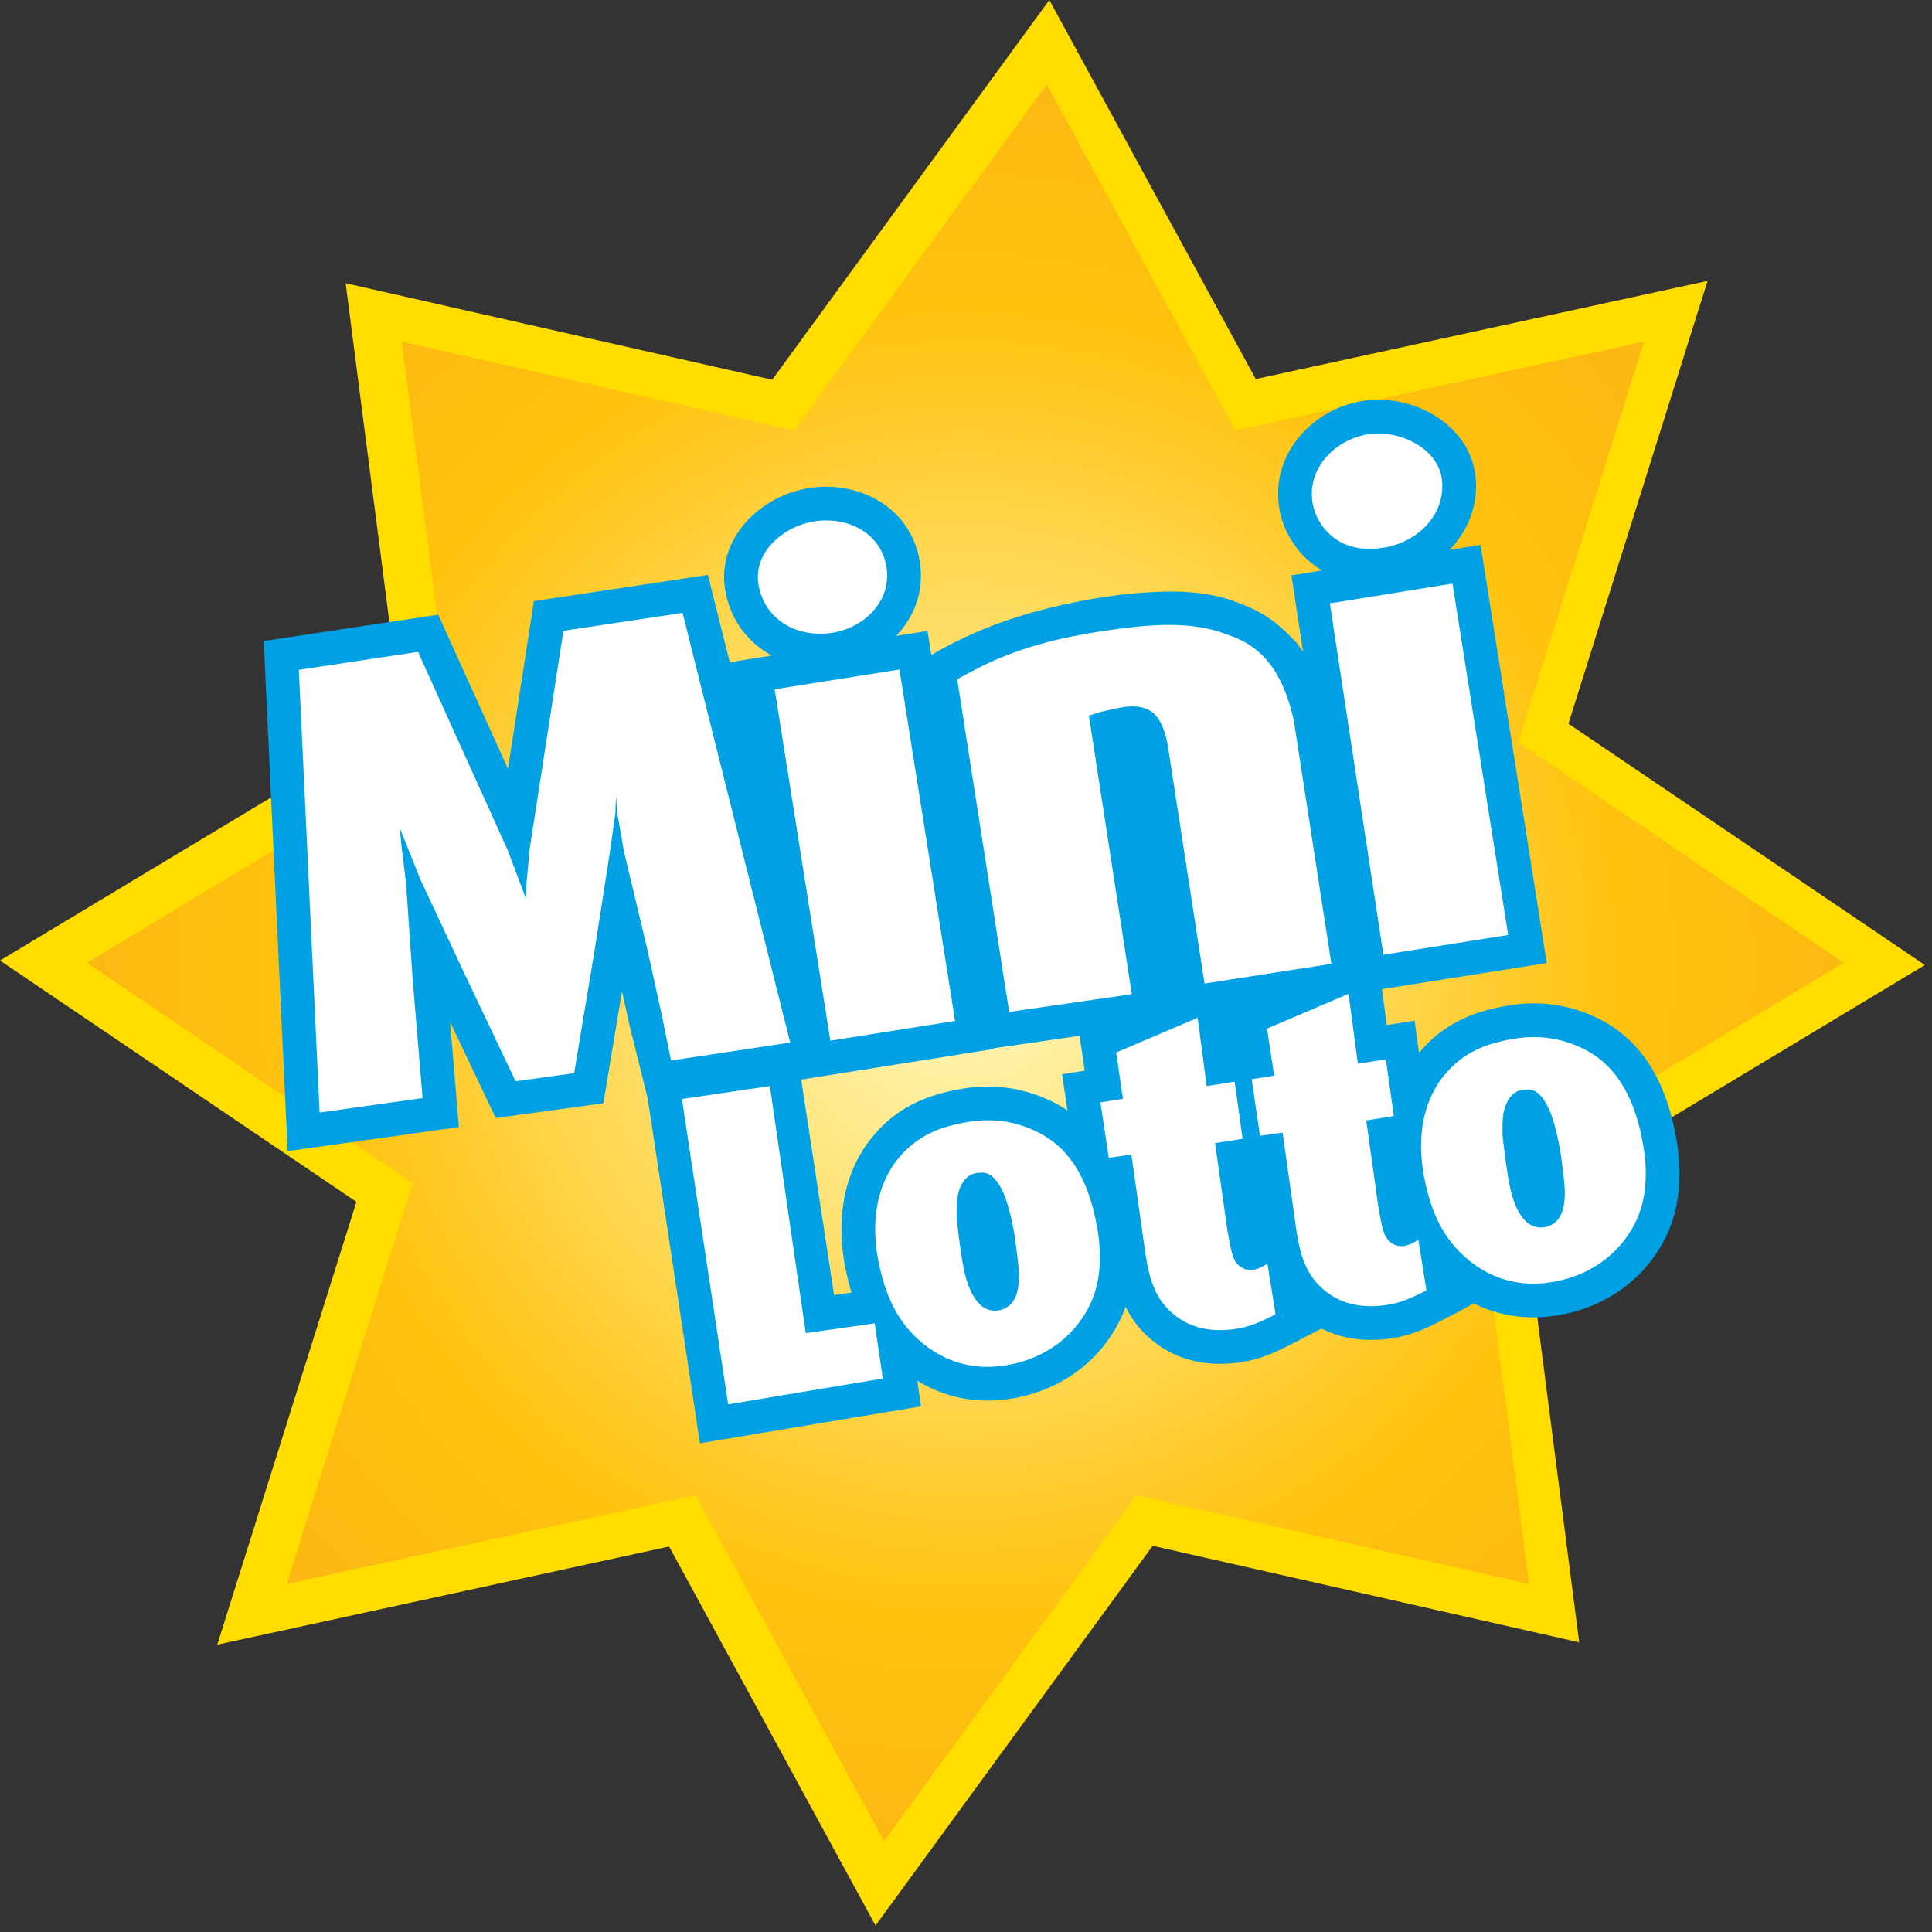 <?xml version="1.0" encoding="UTF-8" standalone="no"?><!DOCTYPE svg PUBLIC "-//W3C//DTD SVG 1.1//EN" "http://www.w3.org/Graphics/SVG/1.1/DTD/svg11.dtd"><svg width="100%" height="100%" viewBox="0 0 138 138" version="1.1" xmlns="http://www.w3.org/2000/svg" xmlns:xlink="http://www.w3.org/1999/xlink" xml:space="preserve" style="fill-rule:evenodd;clip-rule:evenodd;stroke-linejoin:round;stroke-miterlimit:1.414;"><rect x="0" y="0" width="138" height="138" fill="#333333" stroke="none"/><path d="M89.695,27.075l32.274,-7.01l-9.938,31.629l25.458,17.237l-28.703,17.269l4.014,31.109l-30.468,-6.894l-19.795,27.125l-14.744,-27.075l-32.273,7.01l9.938,-31.628l-25.458,-17.237l28.704,-17.27l-4.015,-31.108l30.467,6.893l19.796,-27.125l14.743,27.075Z" style="fill:#fd0;fill-rule:nonzero;"/><path d="M74.767,6.026l13.461,24.72l29.203,-6.342l-8.992,28.616l23.261,15.75l-26.177,15.75l3.691,28.617l-28.028,-6.343l-18.039,24.72l-13.462,-24.72l-29.204,6.343l8.993,-28.617l-23.262,-15.75l26.179,-15.75l-3.693,-28.616l28.03,6.342l18.039,-24.72Z" style="fill:url(#_Radial1);fill-rule:nonzero;"/><path d="M66.521,46.776c1.024,-0.591 2.055,-1.116 3.127,-1.583c1.567,-0.684 3.219,-1.245 5.068,-1.708c2.768,-0.694 5.583,-1.161 8.514,-1.226c1.564,-0.036 3.109,0.105 4.584,0.566l0.051,0.015c2.21,0.797 3.118,1.354 4.738,3.055l0.474,0.667l-0.833,-5.463l2.195,-0.354c-0.787,-0.454 -1.485,-1.093 -2.051,-1.928c-0.634,-0.935 -1.011,-1.998 -1.084,-3.127c-0.238,-3.685 2.796,-6.675 6.326,-7.092c3.52,-0.415 7.544,1.892 7.79,5.692c0.125,1.95 -0.625,3.693 -1.881,4.988l2.215,-0.358l4.73,29.87l-11.772,1.862l0.343,2.567l1.988,-0.312l0.318,2.287c1.695,-2.033 3.81,-2.95 6.387,-3.376c2.218,-0.365 4.362,-0.071 6.386,0.918c3.446,1.685 4.975,5.008 5.606,8.617c0.411,2.352 0.311,4.871 -0.769,7.041c-1.586,3.184 -4.615,5.169 -8.124,5.62c-1.501,0.193 -2.954,0.057 -4.313,-0.391c-0.435,-0.142 -0.859,-0.318 -1.273,-0.524c-0.75,0.423 -1.506,0.825 -2.273,1.217c-1.166,0.599 -2.229,1.07 -3.532,1.272c-1.447,0.223 -2.886,0.147 -4.214,-0.325c-0.291,-0.102 -0.576,-0.225 -0.855,-0.367c-0.496,0.265 -0.974,0.514 -1.462,0.764l-0.715,0.367c-1.165,0.596 -2.228,1.068 -3.531,1.27c-2.167,0.336 -4.314,0 -6.093,-1.331c-1.021,-0.764 -1.707,-1.64 -2.185,-2.625c-0.12,0.339 -0.259,0.671 -0.422,0.995c-1.585,3.184 -4.613,5.17 -8.123,5.621c-2.274,0.292 -4.443,-0.17 -6.337,-1.332l0.269,1.828l-15.794,2.639l-3.734,-24.652l-1.3,-5.226l-0.531,-2.411l-0.495,2.969l-0.837,5.033l-7.689,1.052l-3.258,-6.858l0.627,7.504l-12.231,1.723l-1.71,-36.441l12.467,-1.878l4.978,11.005l1.853,-11.973l12.429,-1.874l1.566,6.256l0.448,-0.092l2.551,-0.404c-1.675,-0.904 -2.928,-2.491 -3.314,-4.578c-0.726,-3.923 2.765,-7.105 6.444,-7.446c3.569,-0.33 6.937,1.744 7.457,5.43c0.213,1.506 -0.109,2.986 -0.954,4.252c-0.226,0.337 -0.478,0.65 -0.752,0.937l2.242,-0.354l0.27,1.71Zm10.594,27.21l-6.145,0.889l0.008,0.053l-13.748,2.185l2.347,15.39c0.415,-0.058 0.829,-0.117 1.244,-0.176c-0.174,-0.57 -0.319,-1.158 -0.439,-1.764c-0.641,-3.231 -0.243,-6.653 1.87,-9.282c1.716,-2.134 3.868,-3.085 6.505,-3.52c2.219,-0.365 4.361,-0.071 6.386,0.917c0.394,0.193 0.763,0.407 1.109,0.642l-0.389,-2.589l1.616,-0.254l-0.364,-2.491Z" style="fill:#00a1e4;fill-rule:nonzero;"/><path d="M59.31,74.334l-3.976,-25.101l8.913,-1.41l3.974,25.101l-8.911,1.41Z" style="fill:#fff;fill-rule:nonzero;"/><path d="M98.814,68.196l-3.825,-25.097l8.762,-1.414l3.975,25.101l-8.912,1.41Zm-50.883,7.555l-0.613,-3.035l-1.115,-5.062l-1.629,-6.802l-0.478,-2.743l-0.099,-1.296l-0.044,1.29l-0.382,2.714l-1.11,7.137l-0.906,5.422l-0.544,3.281l-4.182,0.573l-3.745,-7.88l-3.072,-6.565l-1.452,-3.638l0.103,1.152l0.336,2.738l0.477,6.905l0.709,8.492l-7.355,1.035l-1.484,-31.624l8.513,-1.283l6.397,14.144l1.314,3.49l0.039,-1.146l0.228,-2.433l2.407,-15.559l8.513,-1.283l7.686,30.694l-8.512,1.282Zm53.807,8.401c-0.508,-2.559 -0.251,-5.268 1.385,-7.304c1.365,-1.7 3.058,-2.328 5.017,-2.651c1.717,-0.284 3.352,-0.069 4.935,0.704c2.708,1.325 3.801,4.061 4.291,6.867c0.353,2.021 0.232,3.974 -0.553,5.551c-1.147,2.304 -3.373,3.932 -6.273,4.305c-2.161,0.277 -4.036,-0.325 -5.593,-1.579c-1.911,-1.536 -2.753,-3.585 -3.209,-5.893Zm-49.728,16.16l-3.301,-21.811l6.282,-0.925l2.563,17.649c1.641,-0.233 3.282,-0.466 4.924,-0.699l0.581,3.939l-11.049,1.847Zm10.737,-10.218c-0.508,-2.558 -0.251,-5.269 1.384,-7.304c1.367,-1.7 3.058,-2.328 5.018,-2.651c1.719,-0.283 3.353,-0.068 4.935,0.706c2.708,1.323 3.8,4.059 4.29,6.865c0.353,2.022 0.233,3.976 -0.552,5.552c-1.148,2.302 -3.373,3.932 -6.272,4.305c-2.163,0.277 -4.037,-0.326 -5.594,-1.578c-1.911,-1.537 -2.752,-3.587 -3.209,-5.895Zm5.984,-5.562c-0.428,0.734 -0.41,1.525 -0.401,2.496c0.054,0.452 0.107,0.902 0.162,1.355c0.052,0.431 0.115,0.85 0.181,1.28c0.093,0.591 0.197,1.228 0.383,1.815c0.326,1.025 0.976,2.312 2.238,2.127c0.684,-0.099 1.162,-0.576 1.355,-1.29c0.27,-0.996 0.064,-2.15 -0.056,-3.159c-0.058,-0.477 -0.118,-0.928 -0.209,-1.399c-0.277,-1.434 -0.695,-3.041 -1.507,-3.72c-0.394,-0.328 -0.709,-0.285 -1.011,-0.261c-0.44,0.036 -0.824,0.225 -1.135,0.756Zm9.872,-5.792l1.606,-0.254l-0.483,-3.306l5.822,-2.484l0.641,4.879l2.001,-0.313l0.569,4.082l-1.97,0.308l0.883,6.234c0.094,0.552 0.182,1.045 0.307,1.557c0.143,0.58 0.438,1.085 1.076,1.245c0.434,0.109 0.897,-0.063 1.478,-0.418l0.578,3.612c-1.101,0.563 -1.85,0.885 -2.799,1.033c-1.666,0.257 -3.114,-0.006 -4.281,-0.88c-1.535,-1.148 -1.935,-2.696 -2.207,-4.426l-1.012,-7.14l-1.614,0.23l-0.595,-3.959Zm10.803,-1.652l1.607,-0.254l-0.51,-3.363l5.823,-2.484l0.666,4.994l2.002,-0.314l0.563,4.055l-1.971,0.308l0.865,6.146c0.092,0.554 0.18,1.047 0.305,1.557c0.143,0.582 0.439,1.087 1.076,1.247c0.434,0.109 0.899,-0.063 1.478,-0.418l0.579,3.61c-1.102,0.564 -1.85,0.887 -2.8,1.034c-1.665,0.257 -3.113,-0.007 -4.282,-0.879c-1.535,-1.149 -1.934,-2.698 -2.206,-4.427l-0.986,-6.998l-1.615,0.231l-0.594,-4.045Zm18.317,1.502c-0.428,0.733 -0.41,1.524 -0.401,2.494c0.053,0.452 0.107,0.904 0.162,1.356c0.05,0.43 0.112,0.85 0.18,1.279c0.094,0.592 0.197,1.229 0.382,1.817c0.325,1.023 0.977,2.311 2.239,2.126c0.685,-0.099 1.164,-0.575 1.355,-1.291c0.269,-0.996 0.065,-2.148 -0.056,-3.159c-0.057,-0.476 -0.118,-0.927 -0.209,-1.398c-0.275,-1.434 -0.696,-3.04 -1.507,-3.72c-0.394,-0.328 -0.709,-0.285 -1.01,-0.261c-0.441,0.036 -0.824,0.226 -1.135,0.757Zm-4.709,-44.146c0.157,2.44 -1.839,4.284 -4.13,4.669c-2.053,0.346 -3.59,-0.304 -4.5,-1.648c-0.419,-0.618 -0.632,-1.272 -0.674,-1.931c-0.158,-2.431 1.971,-4.279 4.205,-4.542c2.121,-0.251 4.946,1.067 5.099,3.452Zm-48.829,7.363c-0.451,-2.426 1.954,-4.389 4.295,-4.606c2.469,-0.228 4.532,1.122 4.849,3.366c0.14,0.991 -0.096,1.863 -0.573,2.577c-0.851,1.275 -2.262,1.979 -3.701,2.104c-2.173,0.188 -4.409,-0.947 -4.87,-3.441Zm31.855,28.445l-2.582,-16.722c-0.109,-0.708 -0.23,-1.223 -0.49,-1.783c-0.136,-0.294 -0.297,-0.527 -0.478,-0.708c-0.974,-0.982 -2.524,-0.491 -3.818,-0.201l-0.894,0.274l3.066,19.901l-8.761,1.265l-3.711,-23.762l1.05,-0.566c3.11,-1.678 6.398,-2.459 9.865,-2.949c2.541,-0.359 5.333,-0.648 7.81,0.124l0.88,0.317c2.747,0.991 3.856,3.425 4.439,6.027l2.684,17.376l-9.06,1.407Z" style="fill:#fff;fill-rule:nonzero;"/><defs><radialGradient id="_Radial1" cx="0" cy="0" r="1" gradientUnits="userSpaceOnUse" gradientTransform="matrix(62.744,0,0,62.744,68.956,68.77)"><stop offset="0" style="stop-color:#fffac2;stop-opacity:1"/><stop offset="0.75" style="stop-color:#ffc20e;stop-opacity:1"/><stop offset="1" style="stop-color:#fdb913;stop-opacity:1"/></radialGradient></defs></svg>